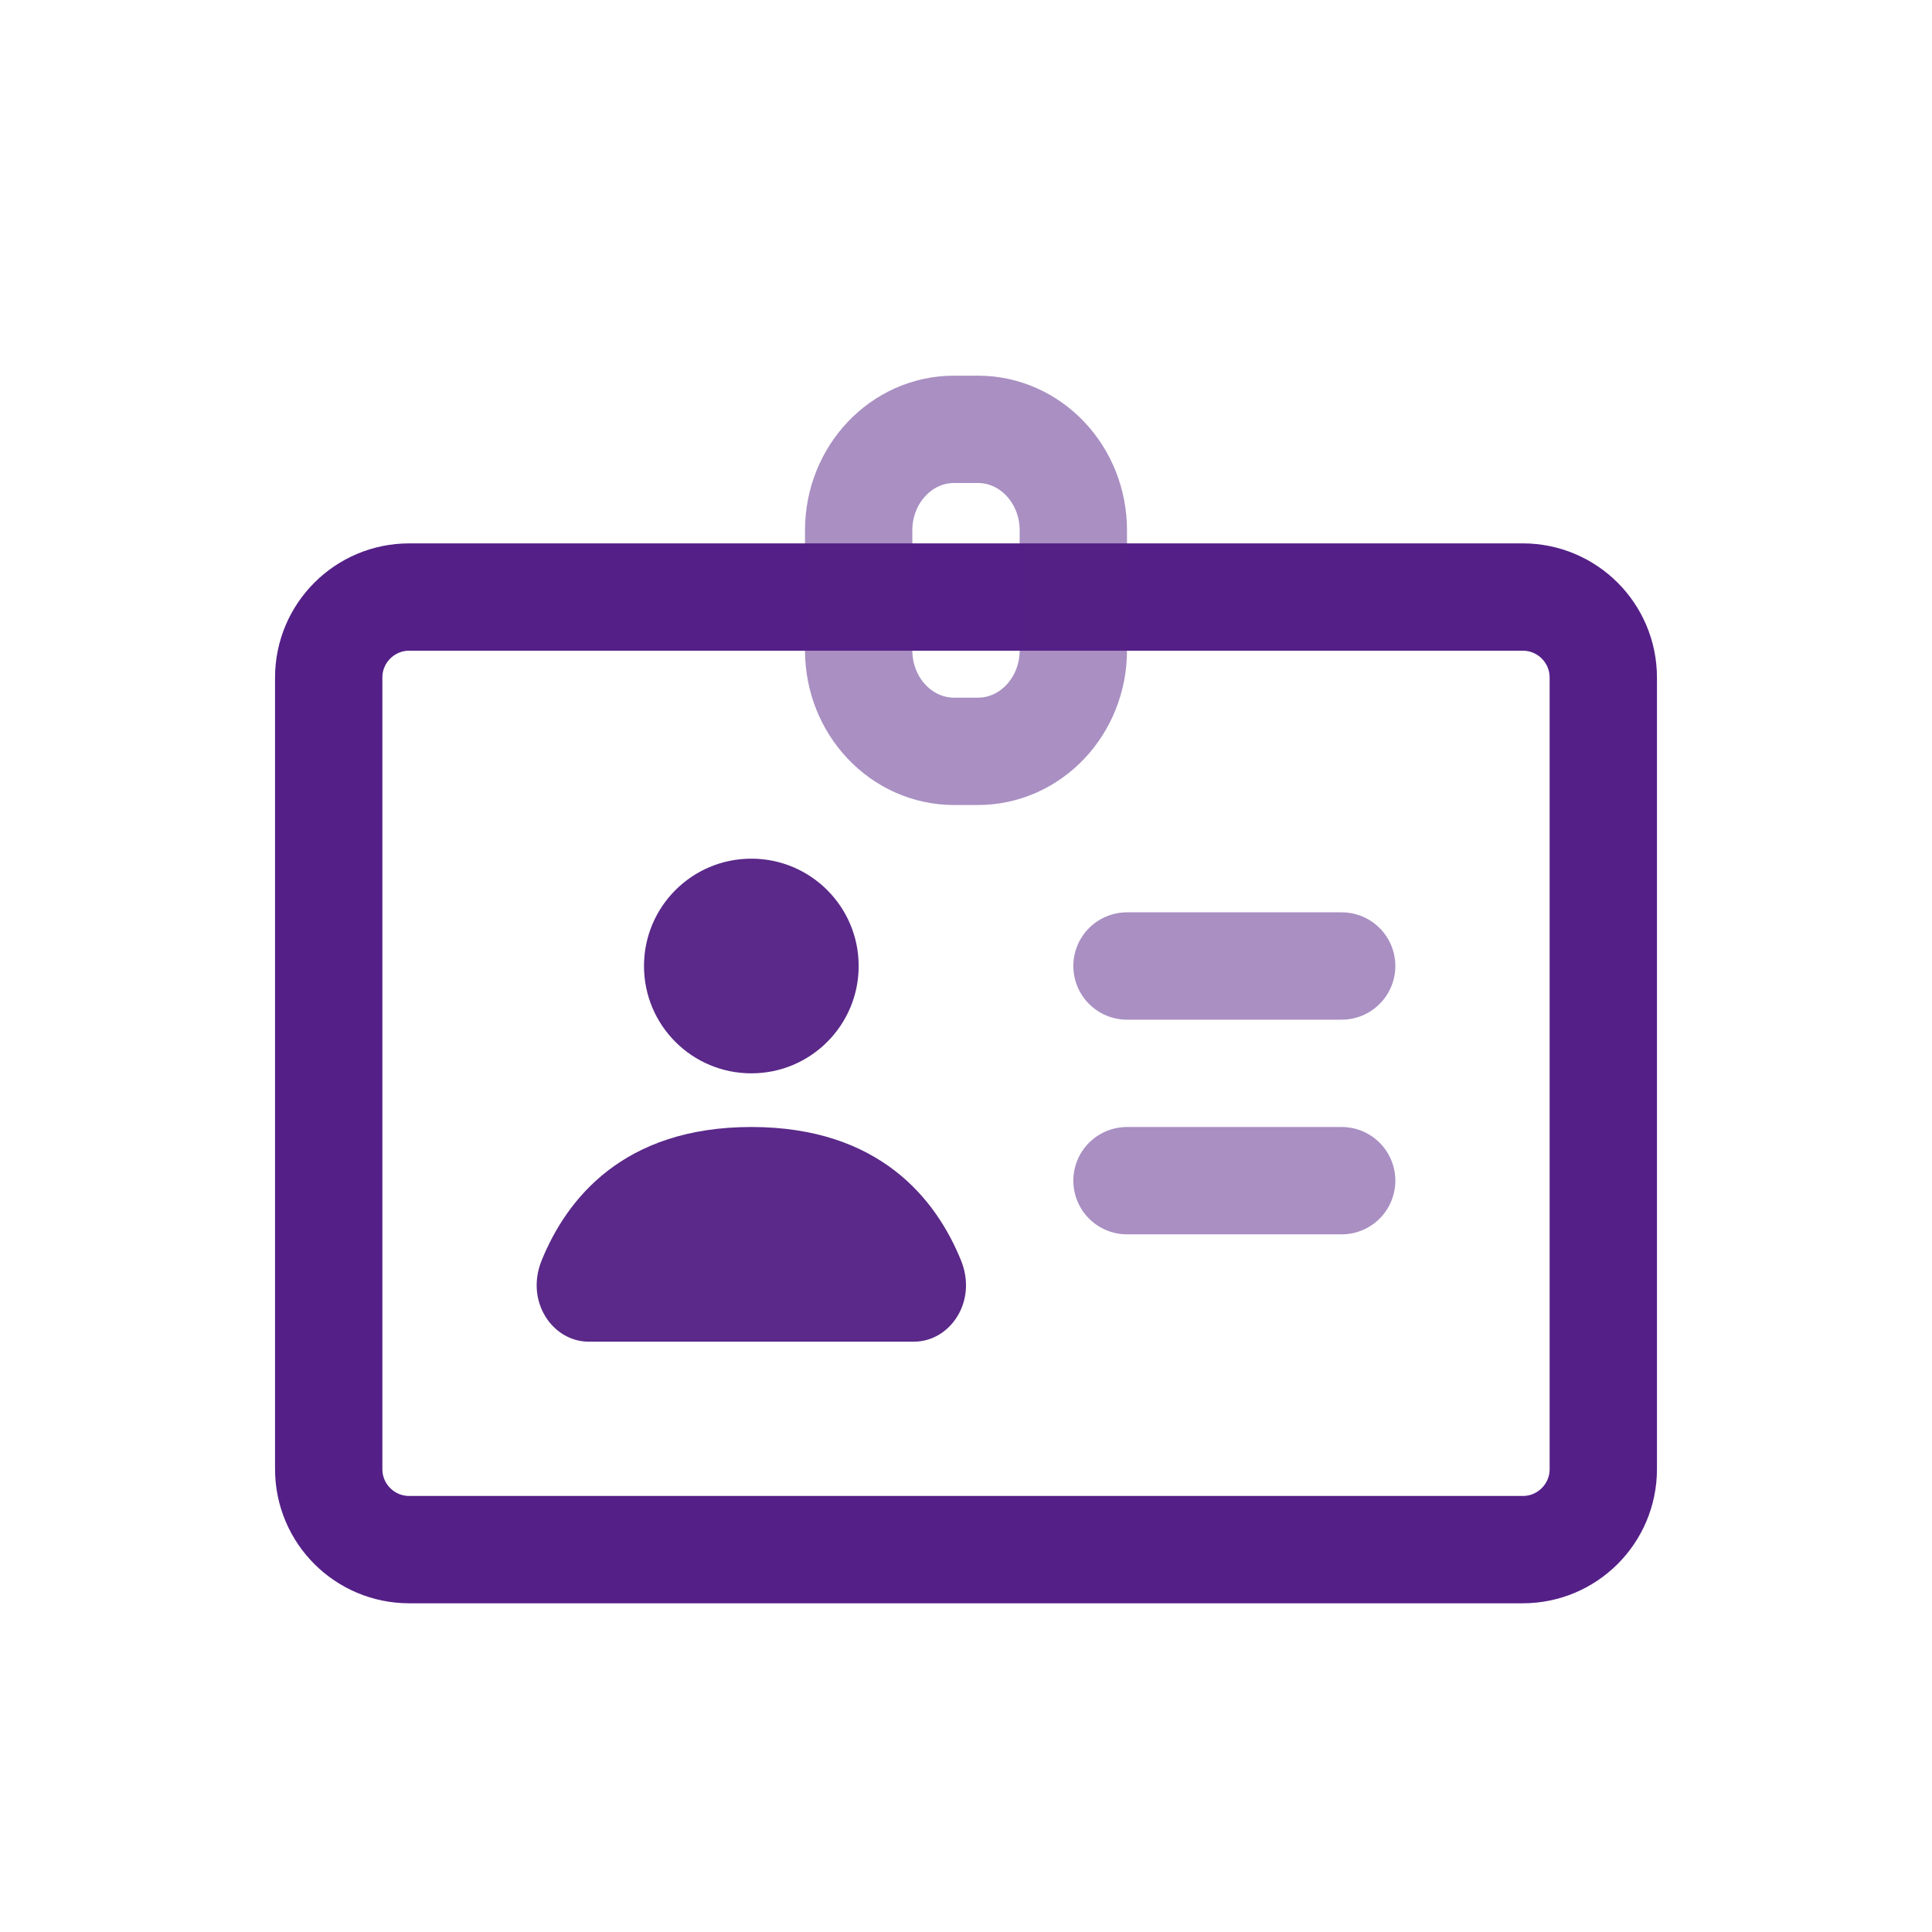 <svg width="36" height="36" viewBox="0 0 36 36" fill="none" xmlns="http://www.w3.org/2000/svg">
<path d="M7.625 28.875H28.375C29.203 28.875 29.875 28.204 29.875 27.375V12.625C29.875 11.797 29.203 11.125 28.375 11.125H7.625C6.797 11.125 6.125 11.797 6.125 12.625V27.375C6.125 28.204 6.797 28.875 7.625 28.875Z" stroke="#542087" stroke-width="2" stroke-linecap="round" stroke-linejoin="round"/>
<path opacity="0.5" d="M21 18H25" stroke="#542087" stroke-width="2" stroke-linecap="round" stroke-linejoin="round"/>
<path opacity="0.5" d="M21 22H25" stroke="#542087" stroke-width="2" stroke-linecap="round" stroke-linejoin="round"/>
<path d="M14 20C15.105 20 16 19.105 16 18C16 16.895 15.105 16 14 16C12.895 16 12 16.895 12 18C12 19.105 12.895 20 14 20Z" fill="#5A2989"/>
<path d="M10.969 25H17.031C17.702 25 18.22 24.252 17.906 23.483C17.445 22.351 16.393 21 14 21C11.607 21 10.555 22.351 10.094 23.483C9.78 24.252 10.298 25 10.969 25Z" fill="#5A2989"/>
<path opacity="0.5" d="M16 9.882C16 8.843 16.796 8 17.778 8H18.222C19.204 8 20 8.843 20 9.882V12.118C20 13.157 19.204 14 18.222 14H17.778C16.796 14 16 13.157 16 12.118V9.882Z" stroke="#542087" stroke-width="2" stroke-linecap="round" stroke-linejoin="round"/>
</svg>
